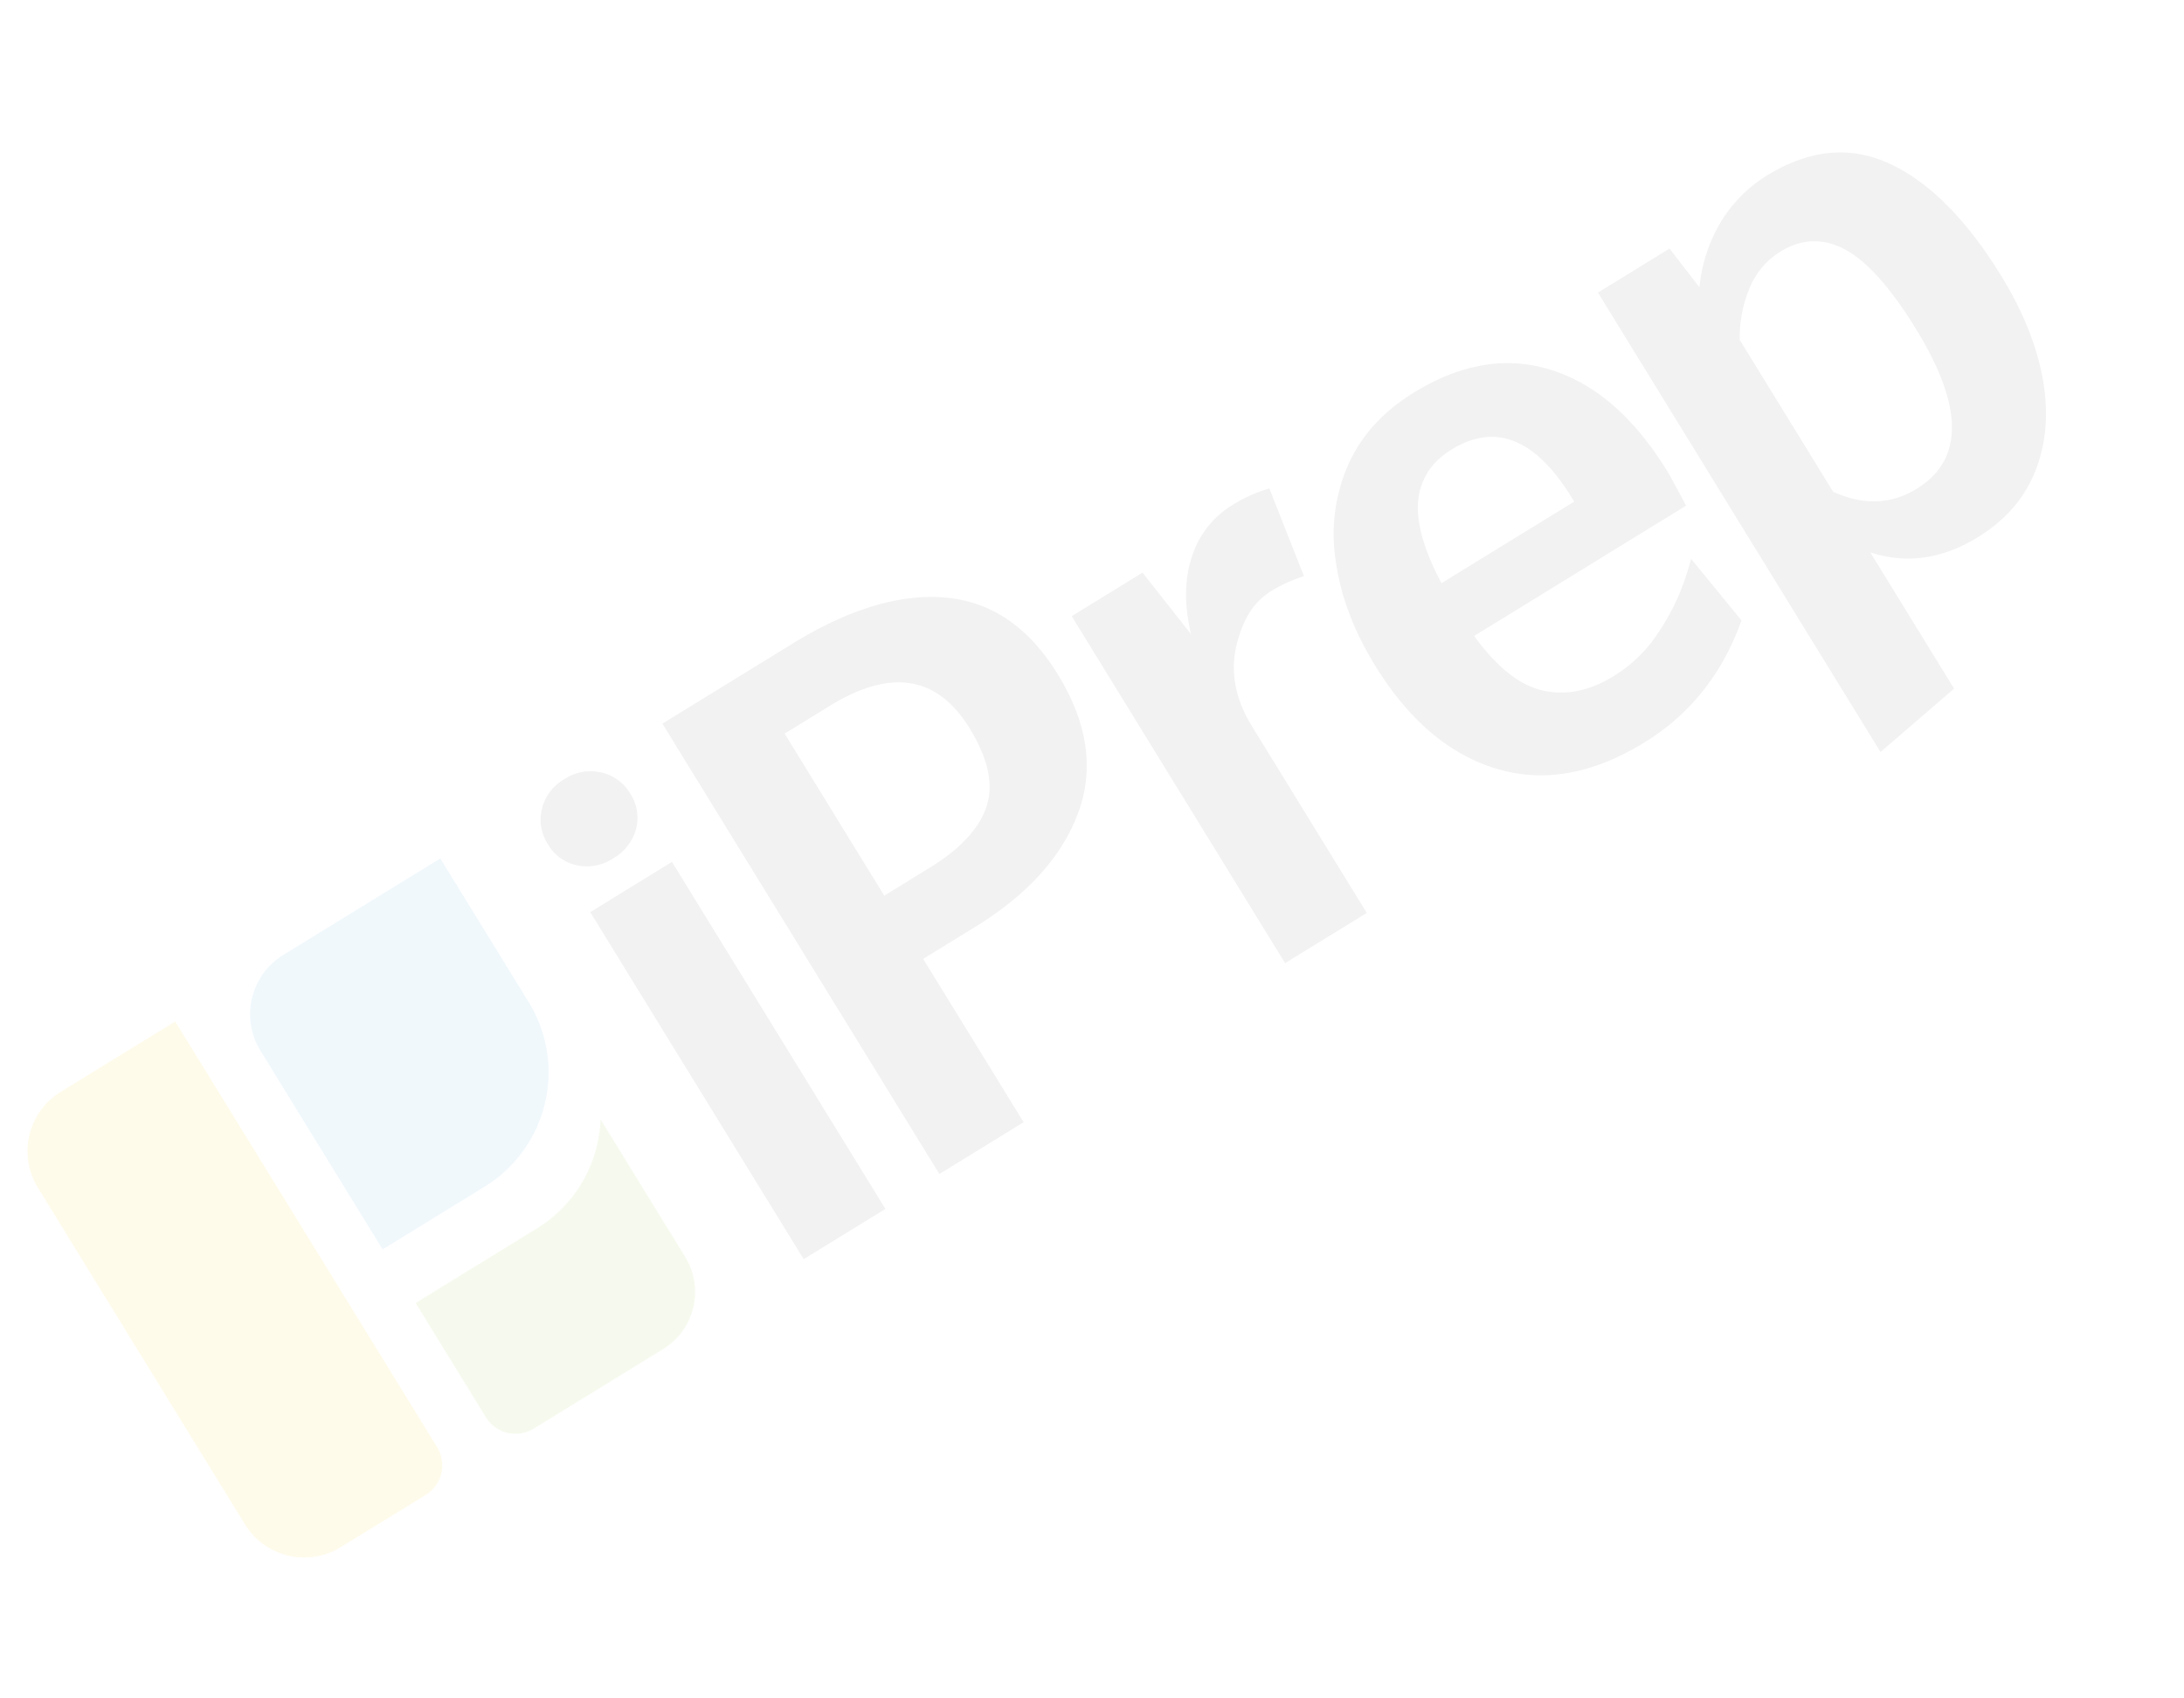 <svg width="261" height="203" viewBox="0 0 261 203" fill="none" xmlns="http://www.w3.org/2000/svg"><g opacity=".08"><path d="m45.729 149.33 12.188-7.495a16.04 16.04 0 0 0 7.2-9.939 16.02 16.02 0 0 0-1.935-12.114l-10.564-17.178-18.763 11.538a8.316 8.316 0 0 0-2.729 11.443z" fill="#3EA3DC"/><path d="m20.94 122.085-13.69 8.419a8.33 8.33 0 0 0-3.737 5.158 8.32 8.32 0 0 0 1.004 6.287l24.757 40.258a8.32 8.32 0 0 0 11.44 2.725l10.158-6.246a4.164 4.164 0 0 0 1.368-5.719z" fill="#FC0"/><path d="m64.173 146.824-14.5 8.917 8.395 13.653a4.16 4.16 0 0 0 5.721 1.359l15.467-9.511a8.007 8.007 0 0 0 2.628-11.009l-5.913-9.617-4.202-6.833a15.98 15.98 0 0 1-7.596 13.041" fill="#86BC25"/><path d="M71.854 92.328a5.4 5.4 0 0 1 3.468 2.538 5.28 5.28 0 0 1 .693 4.205 5.76 5.76 0 0 1-2.766 3.539 5.63 5.63 0 0 1-4.33.81 5.28 5.28 0 0 1-3.442-2.514 5.4 5.4 0 0 1-.708-4.235 5.57 5.57 0 0 1 2.657-3.53 5.68 5.68 0 0 1 4.428-.813m8.45 10.692-9.765 6.005 25.506 41.476 9.765-6.005zm32.748-31.588q8.187.754 13.339 9.132 5.382 8.751 2.445 16.622-2.937 7.87-12.345 13.631l-6.168 3.793 12.004 19.521-10.066 6.19-33.1-53.828 15.557-9.567q10.134-6.232 18.334-5.494m4.819 25.019q1.372-3.923-2.012-9.425-5.768-9.379-16.674-2.672l-5.418 3.332 11.909 19.366 5.418-3.332q5.418-3.317 6.785-7.255zm33.825-38.066 4.135 10.484a17.3 17.3 0 0 0-3.865 1.745c-2.393 1.47-3.407 3.667-4.075 6.027-.701 2.472-.802 5.887 1.523 9.832l13.924 22.643-9.762 6.002-25.501-41.47 8.466-5.205 5.793 7.365q-1.227-5.238.1-9.257a11.16 11.16 0 0 1 4.903-6.219 17 17 0 0 1 4.359-1.947m47.57-2.041q-5.909-9.609-13.868-12.12-7.959-2.512-16.425 2.694-5.569 3.425-7.889 8.71a20.64 20.64 0 0 0-1.442 11.502q.887 6.239 4.685 12.408 6.002 9.759 14.47 12.33 8.469 2.569 17.692-3.108 8.238-5.065 11.624-14.607l-6.014-7.354a35 35 0 0 1-1.435 4.26 27.8 27.8 0 0 1-3.373 5.803 16.9 16.9 0 0 1-4.492 3.974q-4.27 2.625-8.413 1.704-4.143-.922-8.218-6.526l25.324-15.572c-1.166-2.202-1.913-3.59-2.226-4.098m-11.134 3.605-15.867 9.757q-3.186-6.03-2.779-9.904t3.988-6.075q7.856-4.83 14.372 5.766zm37.749-40.354q7.087 3.313 13.274 13.374 3.846 6.256 4.951 12.244t-.827 10.963q-1.937 4.974-6.893 8.022-6.41 3.942-12.876 1.825l10.014 16.285-8.793 7.578-33.767-54.913 8.553-5.26 3.58 4.63c.26-2.797 1.151-5.5 2.607-7.904a16.6 16.6 0 0 1 5.468-5.465q7.626-4.695 14.709-1.38m3.097 19.738q-4.547-7.393-8.469-9.502t-7.738.243a9.23 9.23 0 0 0-3.662 4.297 15.3 15.3 0 0 0-1.2 6.258l11.159 18.148q5.407 2.464 9.984-.35 8.466-5.207-.074-19.094" fill="#575756"/></g></svg>